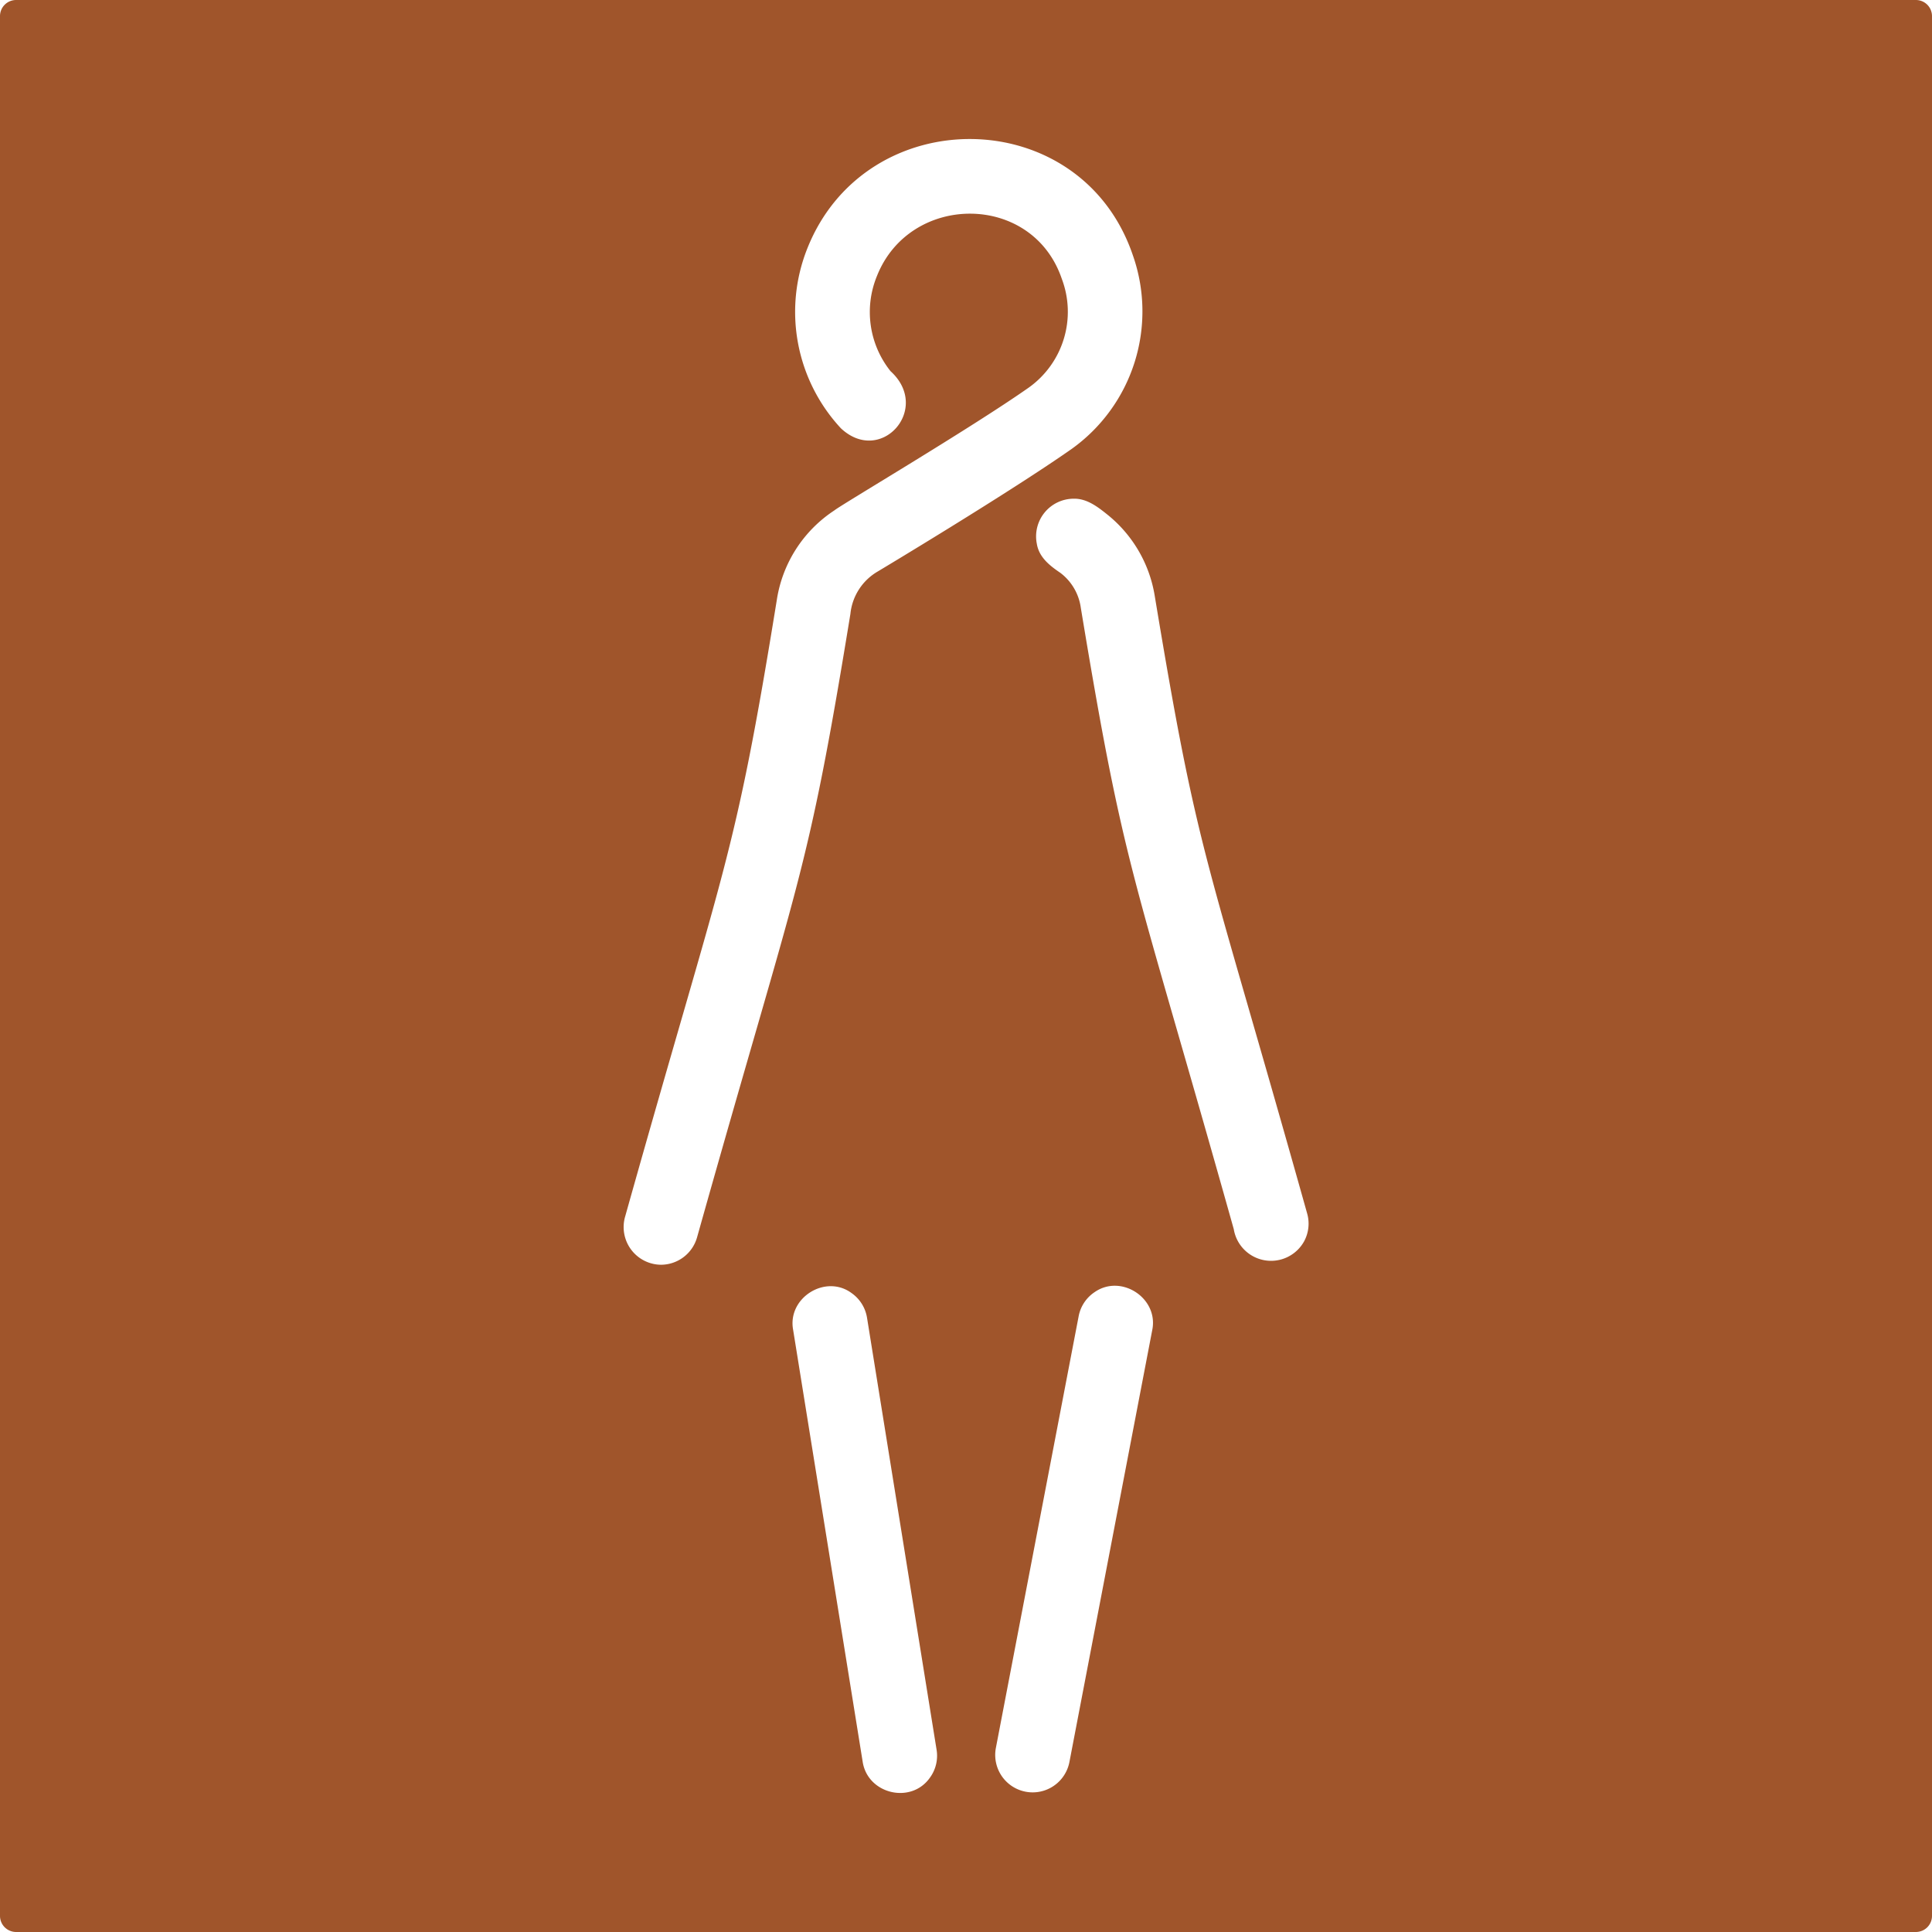 <svg xmlns="http://www.w3.org/2000/svg" width="120mm" height="120mm" viewBox="0 0 340.157 340.156">
  <g id="Schilder">
    <g id="T-02_W-R">
      <path fill="#A0552B" stroke="none" d="M337.323,0H2.835A2.834,2.834,0,0,0,0,2.834V337.321a2.835,2.835,0,0,0,2.835,2.835H337.323a2.834,2.834,0,0,0,2.834-2.835V2.834A2.834,2.834,0,0,0,337.323,0ZM116.376,222.677a6.636,6.636,0,0,1-6.332-8.414l.046-.159c17.664-62.878,19.157-62.062,26.683-108.5A23,23,0,0,1,146.9,89.866c1.25-1.028,23.8-14.316,34.2-21.606a16.387,16.387,0,0,0,5.846-19.167c-5.192-15.267-26.732-15.156-32.542-.509a16.679,16.679,0,0,0,2.388,16.767c7.252,6.591-1.671,16.668-8.735,10.06a30.109,30.109,0,0,1-5.911-31.681c10.366-26.047,48.2-25.693,57.316,1.231a29.772,29.772,0,0,1-10.769,34.072c-11.123,7.8-34.156,21.586-34.156,21.586a9.761,9.761,0,0,0-4.81,7.462c-7.725,47.29-8.857,45.2-27.015,109.826A6.623,6.623,0,0,1,116.376,222.677Zm47.355,90.3h0c-3.311,4.733-10.986,2.9-11.848-2.812l-12.246-76.058c-1.021-5.635,5.753-9.862,10.353-6.4a6.56,6.56,0,0,1,2.662,4.3L164.9,308.071A6.545,6.545,0,0,1,163.731,312.978Zm39.13-78.757h0l-14.583,76.055a6.592,6.592,0,0,1-12.948-2.481l14.583-76.056a6.551,6.551,0,0,1,2.775-4.214C197.385,224.205,204.053,228.583,202.861,234.221Zm26.705-15.592a6.652,6.652,0,0,1-12.344-2.221c-18.073-64.358-19.1-62.137-26.928-109.387a9.285,9.285,0,0,0-3.612-6.168c-1.863-1.265-3.733-2.721-4.129-5.086a6.636,6.636,0,0,1,6.462-7.962c2.338-.064,4.279,1.449,6.027,2.856a23.071,23.071,0,0,1,8.248,14.146c7.809,47.077,8.666,44.021,26.844,108.811A6.54,6.54,0,0,1,229.566,218.629Z"/>
    </g>
  </g>
</svg>
